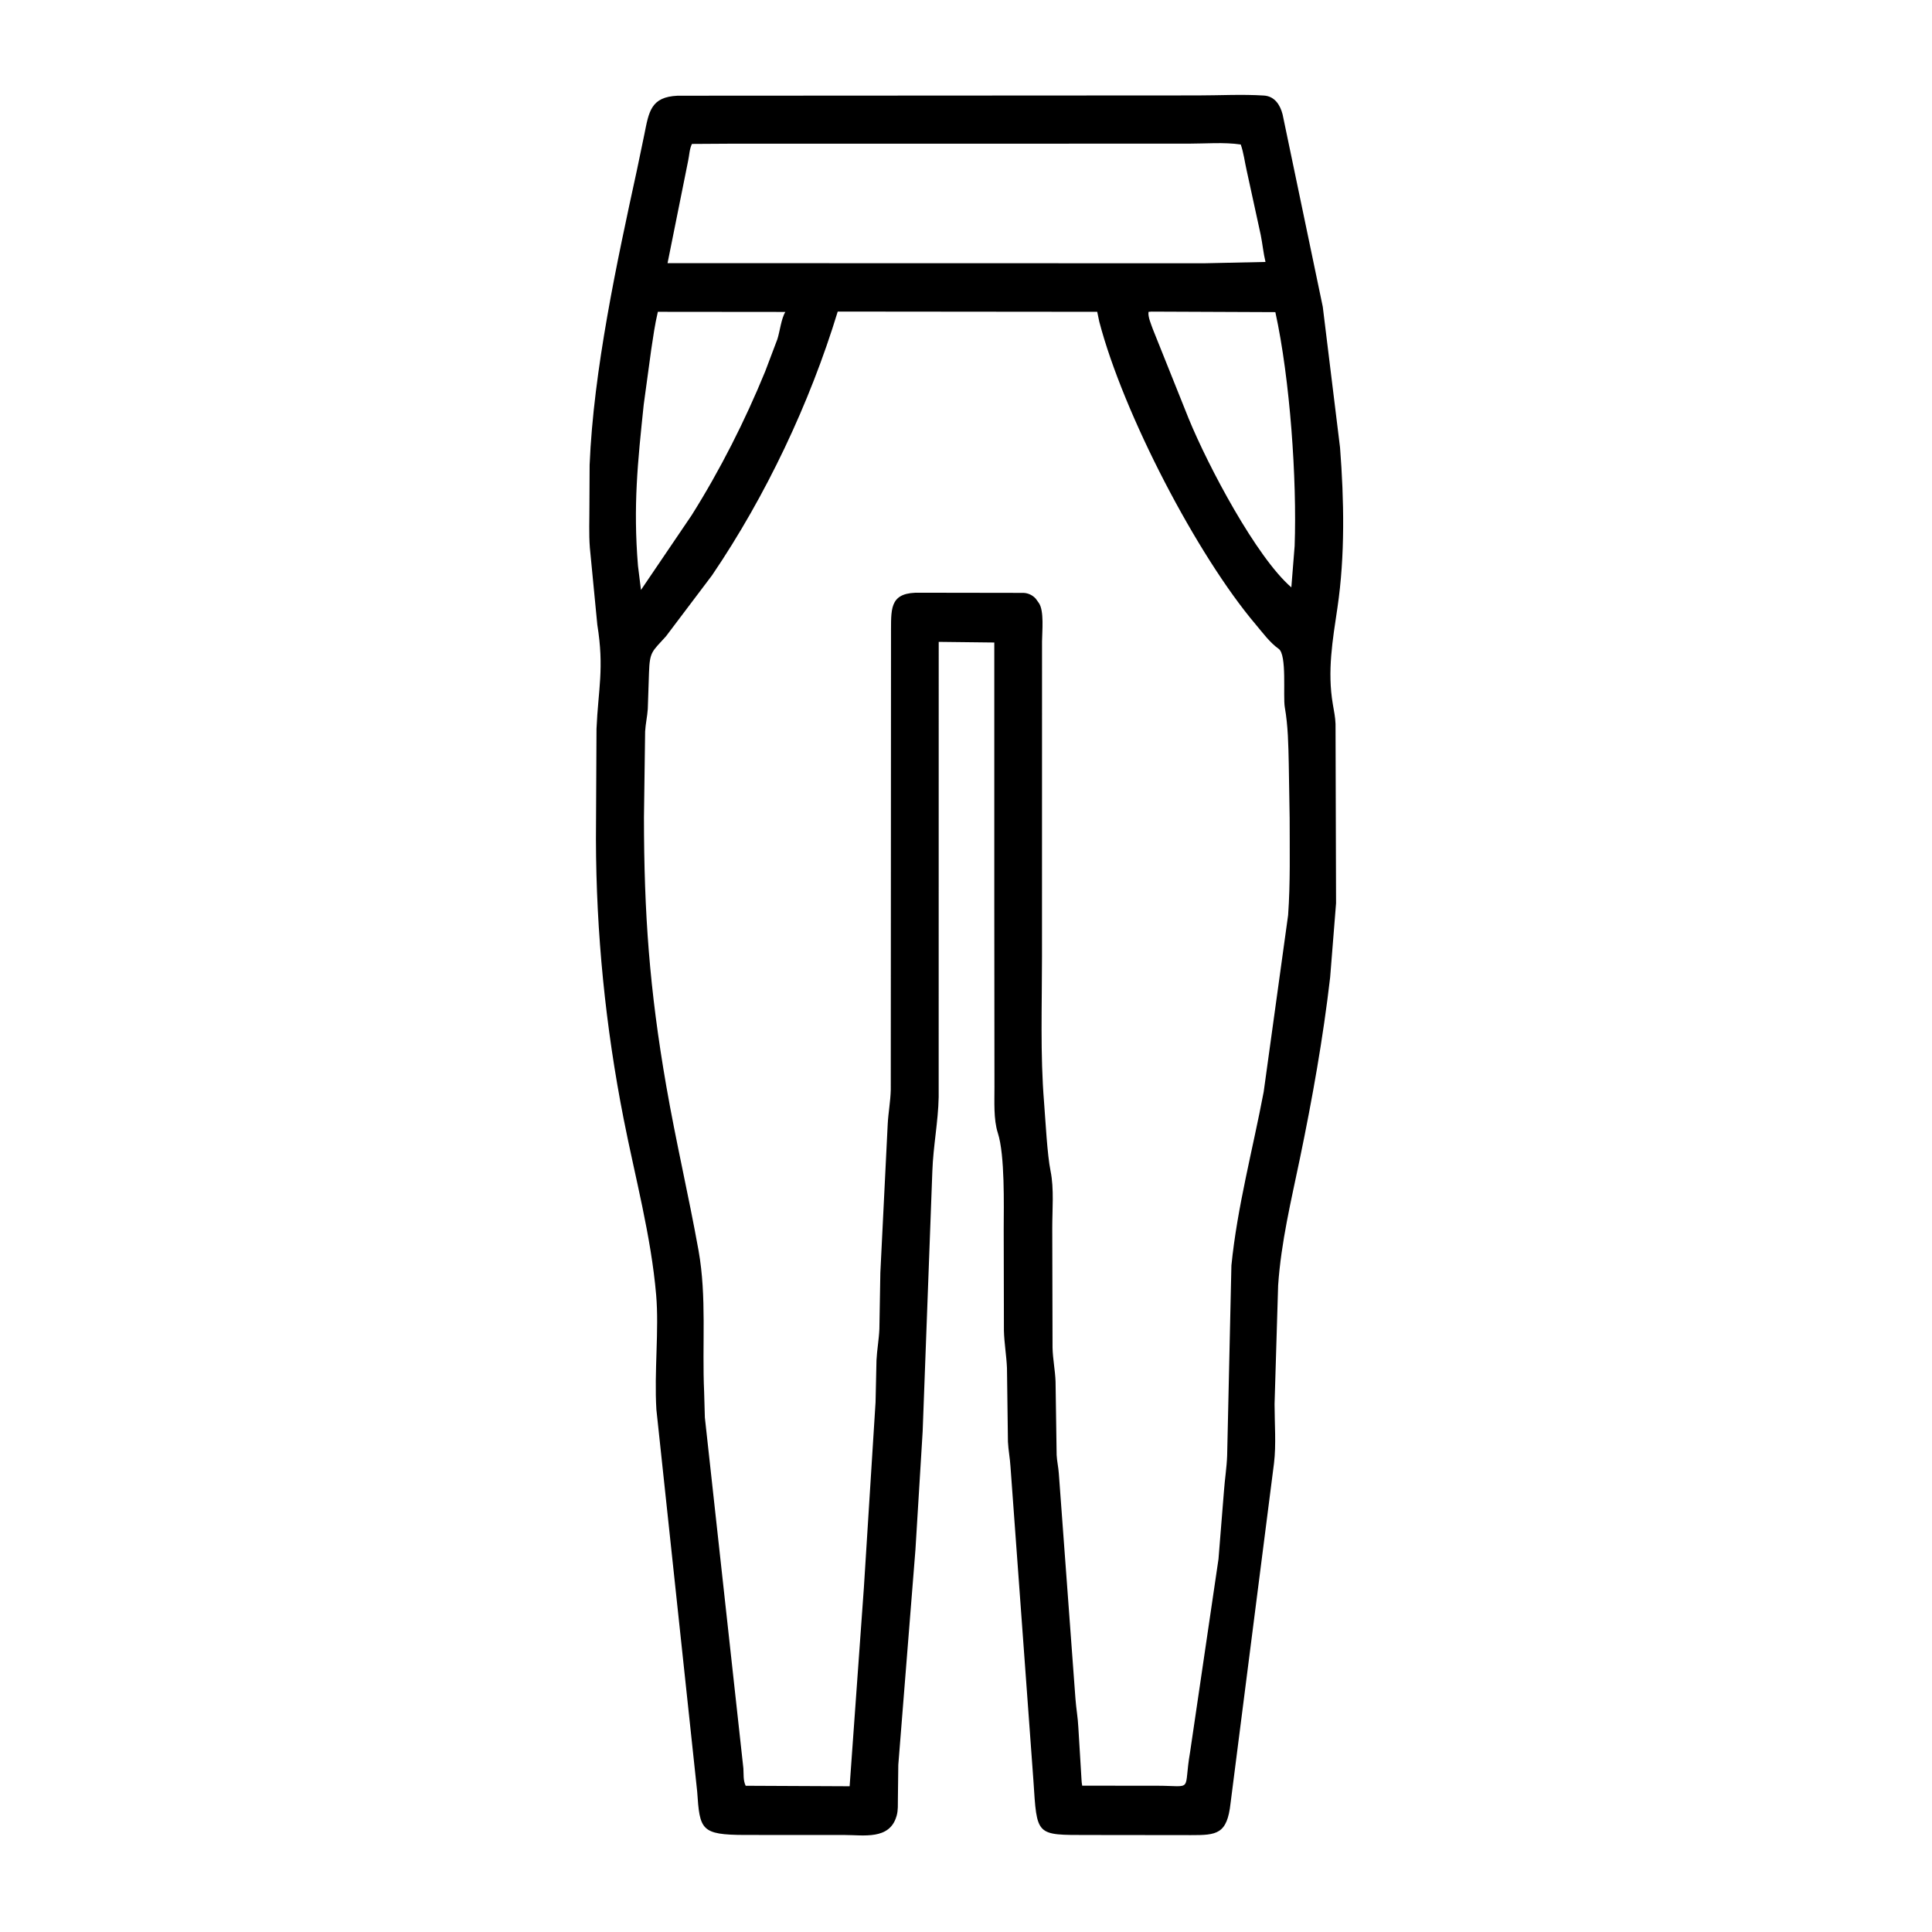 <svg width="48" height="48" viewBox="0 0 48 48" fill="none" xmlns="http://www.w3.org/2000/svg">
<path d="M24.703 22.444L24.703 15.963L23.322 15.947L23.321 27.257C23.309 27.87 23.185 28.48 23.164 29.096L22.923 35.567L22.744 38.5L22.318 43.849L22.308 44.693C22.306 44.825 22.315 44.975 22.279 45.103L22.271 45.13C22.097 45.715 21.456 45.59 20.987 45.59L18.511 45.589C17.41 45.586 17.386 45.464 17.321 44.508L16.308 35.023C16.25 34.082 16.377 33.042 16.302 32.173C16.176 30.703 15.778 29.244 15.494 27.798C15.043 25.505 14.811 23.184 14.806 20.849L14.82 18.107C14.862 17.123 15.016 16.613 14.84 15.521L14.655 13.609C14.628 13.262 14.645 12.903 14.644 12.555L14.649 11.551C14.745 9.2 15.329 6.502 15.826 4.217L16.009 3.337C16.123 2.768 16.171 2.409 16.834 2.378L29.751 2.371C30.295 2.371 30.861 2.339 31.403 2.374C31.666 2.391 31.805 2.603 31.866 2.843L32.864 7.622L33.293 11.121C33.393 12.414 33.42 13.803 33.229 15.093C33.109 15.903 32.973 16.671 33.114 17.497C33.142 17.664 33.175 17.815 33.181 17.987L33.194 22.441L33.047 24.282C32.873 25.788 32.604 27.298 32.296 28.782C32.077 29.838 31.829 30.856 31.755 31.934L31.666 34.884C31.666 35.361 31.709 35.886 31.652 36.356L30.573 44.799C30.488 45.574 30.228 45.594 29.59 45.593L27.039 45.59C25.723 45.589 25.766 45.625 25.674 44.225L25.105 36.435C25.093 36.23 25.052 36.027 25.042 35.821L25.018 33.989C25.005 33.678 24.95 33.374 24.942 33.06L24.937 30.534C24.938 29.956 24.969 28.699 24.791 28.149C24.682 27.813 24.708 27.36 24.707 27.007L24.703 22.444ZM18.161 3.57L17.191 3.576C17.128 3.705 17.127 3.854 17.097 3.993L16.585 6.538L29.918 6.541L31.441 6.508C31.388 6.291 31.367 6.059 31.323 5.84L30.973 4.234C30.927 4.033 30.895 3.781 30.826 3.59C30.413 3.529 29.95 3.569 29.53 3.569L18.161 3.57ZM20.813 7.741C20.12 10.014 19.031 12.318 17.69 14.294L16.546 15.809C16.199 16.195 16.142 16.182 16.124 16.716L16.094 17.615C16.081 17.802 16.039 17.984 16.028 18.173L15.999 20.303C16 22.694 16.136 24.582 16.553 26.98C16.792 28.358 17.107 29.688 17.355 31.068C17.562 32.228 17.44 33.411 17.494 34.583L17.512 35.217L18.469 43.934C18.479 44.084 18.46 44.228 18.526 44.367L21.109 44.379L21.463 39.443L21.753 34.837L21.776 33.793C21.789 33.534 21.837 33.278 21.848 33.017L21.872 31.622L22.055 27.927C22.07 27.642 22.124 27.363 22.131 27.076L22.137 15.637C22.138 15.075 22.133 14.708 22.857 14.726L25.429 14.73C25.544 14.734 25.657 14.788 25.734 14.875L25.808 14.978C25.947 15.172 25.89 15.696 25.889 15.938L25.888 23.79C25.888 24.985 25.843 26.19 25.939 27.381C25.976 27.849 26.017 28.681 26.101 29.094C26.191 29.536 26.142 30.064 26.143 30.516L26.15 33.481C26.156 33.763 26.215 34.043 26.225 34.325L26.252 36.15C26.26 36.305 26.296 36.454 26.306 36.608L26.719 42.2C26.736 42.44 26.78 42.674 26.791 42.915L26.86 44.05C26.87 44.156 26.866 44.26 26.887 44.365L28.738 44.366C29.677 44.367 29.391 44.542 29.568 43.526L30.273 38.735L30.409 37.044C30.43 36.752 30.477 36.462 30.488 36.169L30.594 31.44C30.739 29.988 31.125 28.558 31.396 27.126L32.003 22.735C32.06 21.933 32.041 21.119 32.041 20.316L32.019 18.975C32.009 18.509 32.002 18.035 31.921 17.575C31.871 17.291 31.98 16.268 31.767 16.119C31.551 15.967 31.37 15.719 31.199 15.516C29.744 13.801 27.909 10.28 27.311 7.991L27.26 7.747L20.813 7.741ZM28.608 7.742L28.535 7.748C28.515 7.87 28.603 8.065 28.643 8.18L29.533 10.402C30.022 11.595 31.217 13.847 32.083 14.593L32.165 13.564C32.224 11.91 32.051 9.421 31.686 7.755L28.608 7.742ZM16.344 7.747C16.269 8.065 16.227 8.374 16.18 8.683L15.993 10.053C15.843 11.487 15.729 12.563 15.85 14.054L15.925 14.657L17.183 12.802C17.889 11.68 18.508 10.457 19.01 9.23L19.313 8.429C19.374 8.242 19.411 7.909 19.512 7.75L16.344 7.747Z" fill="black"/>
</svg>
